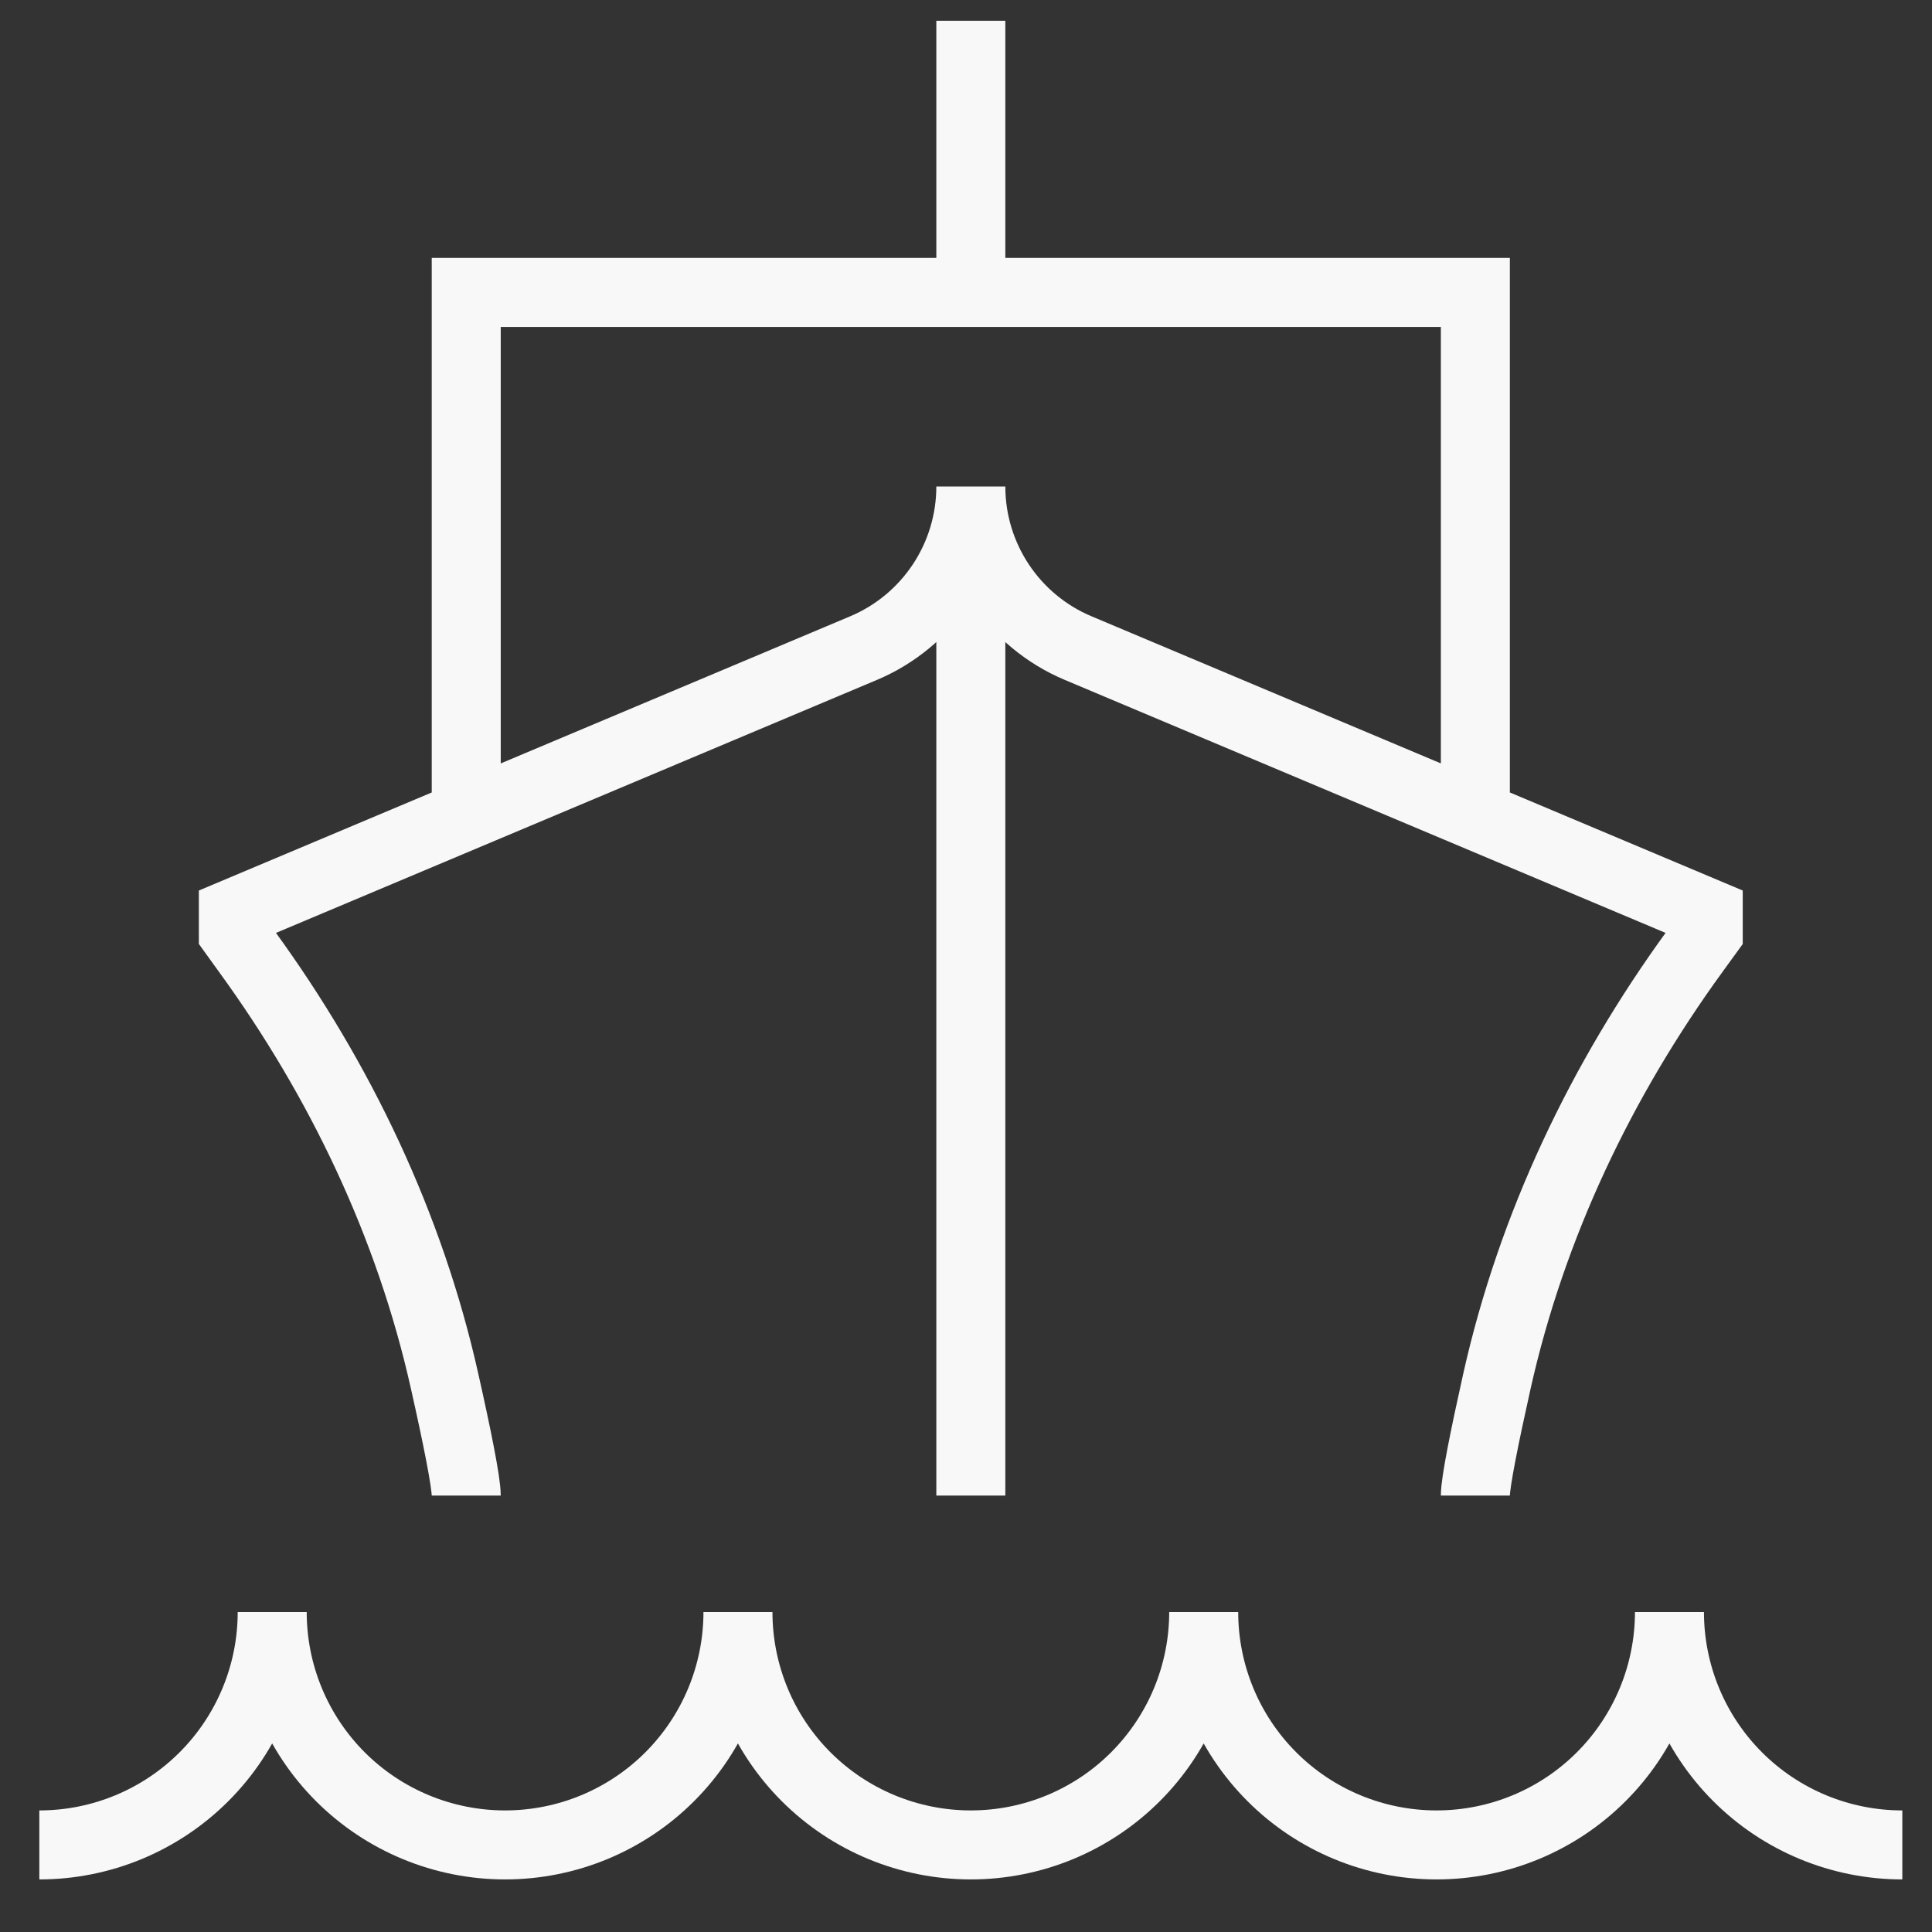<svg width="28" height="28" viewBox="0 0 28 28" fill="none" xmlns="http://www.w3.org/2000/svg">
<rect x="0" y="0" width="28" height="28" fill="#333333" stroke="none"/>
<g clip-path="url(#clip0_890_1125)">
<path d="M0.57 26.738C1.465 26.738 2.323 26.383 2.956 25.75C3.589 25.117 3.945 24.258 3.945 23.363C3.945 24.258 4.3 25.117 4.933 25.75C5.566 26.383 6.425 26.738 7.32 26.738C8.215 26.738 9.073 26.383 9.706 25.75C10.339 25.117 10.695 24.258 10.695 23.363C10.695 24.258 11.05 25.117 11.683 25.75C12.316 26.383 13.175 26.738 14.07 26.738C14.965 26.738 15.823 26.383 16.456 25.75C17.089 25.117 17.445 24.258 17.445 23.363C17.445 24.258 17.8 25.117 18.433 25.75C19.066 26.383 19.924 26.738 20.82 26.738C21.715 26.738 22.573 26.383 23.206 25.75C23.839 25.117 24.195 24.258 24.195 23.363C24.195 24.258 24.55 25.117 25.183 25.75C25.816 26.383 26.674 26.738 27.57 26.738M6.757 11.817V4.238H21.382V11.817M14.07 0.301V4.238M6.757 21.675C6.757 21.48 6.622 20.809 6.443 20.015C5.939 17.761 4.933 15.652 3.574 13.785L3.382 13.519V13.238L12.515 9.393C12.976 9.199 13.369 8.873 13.646 8.456C13.922 8.04 14.07 7.551 14.07 7.051M14.07 7.051C14.07 8.073 14.683 8.997 15.626 9.393L24.757 13.238V13.519L24.564 13.785C23.206 15.652 22.2 17.761 21.695 20.015C21.518 20.808 21.382 21.48 21.382 21.675M14.07 7.051V21.675" stroke="#F8F8F8"/>
</g>
<defs>
<clipPath id="clip0_890_1125">
<rect width="27" height="27" fill="white" transform="translate(0.57 0.301)"/>
</clipPath>
</defs>
</svg>
